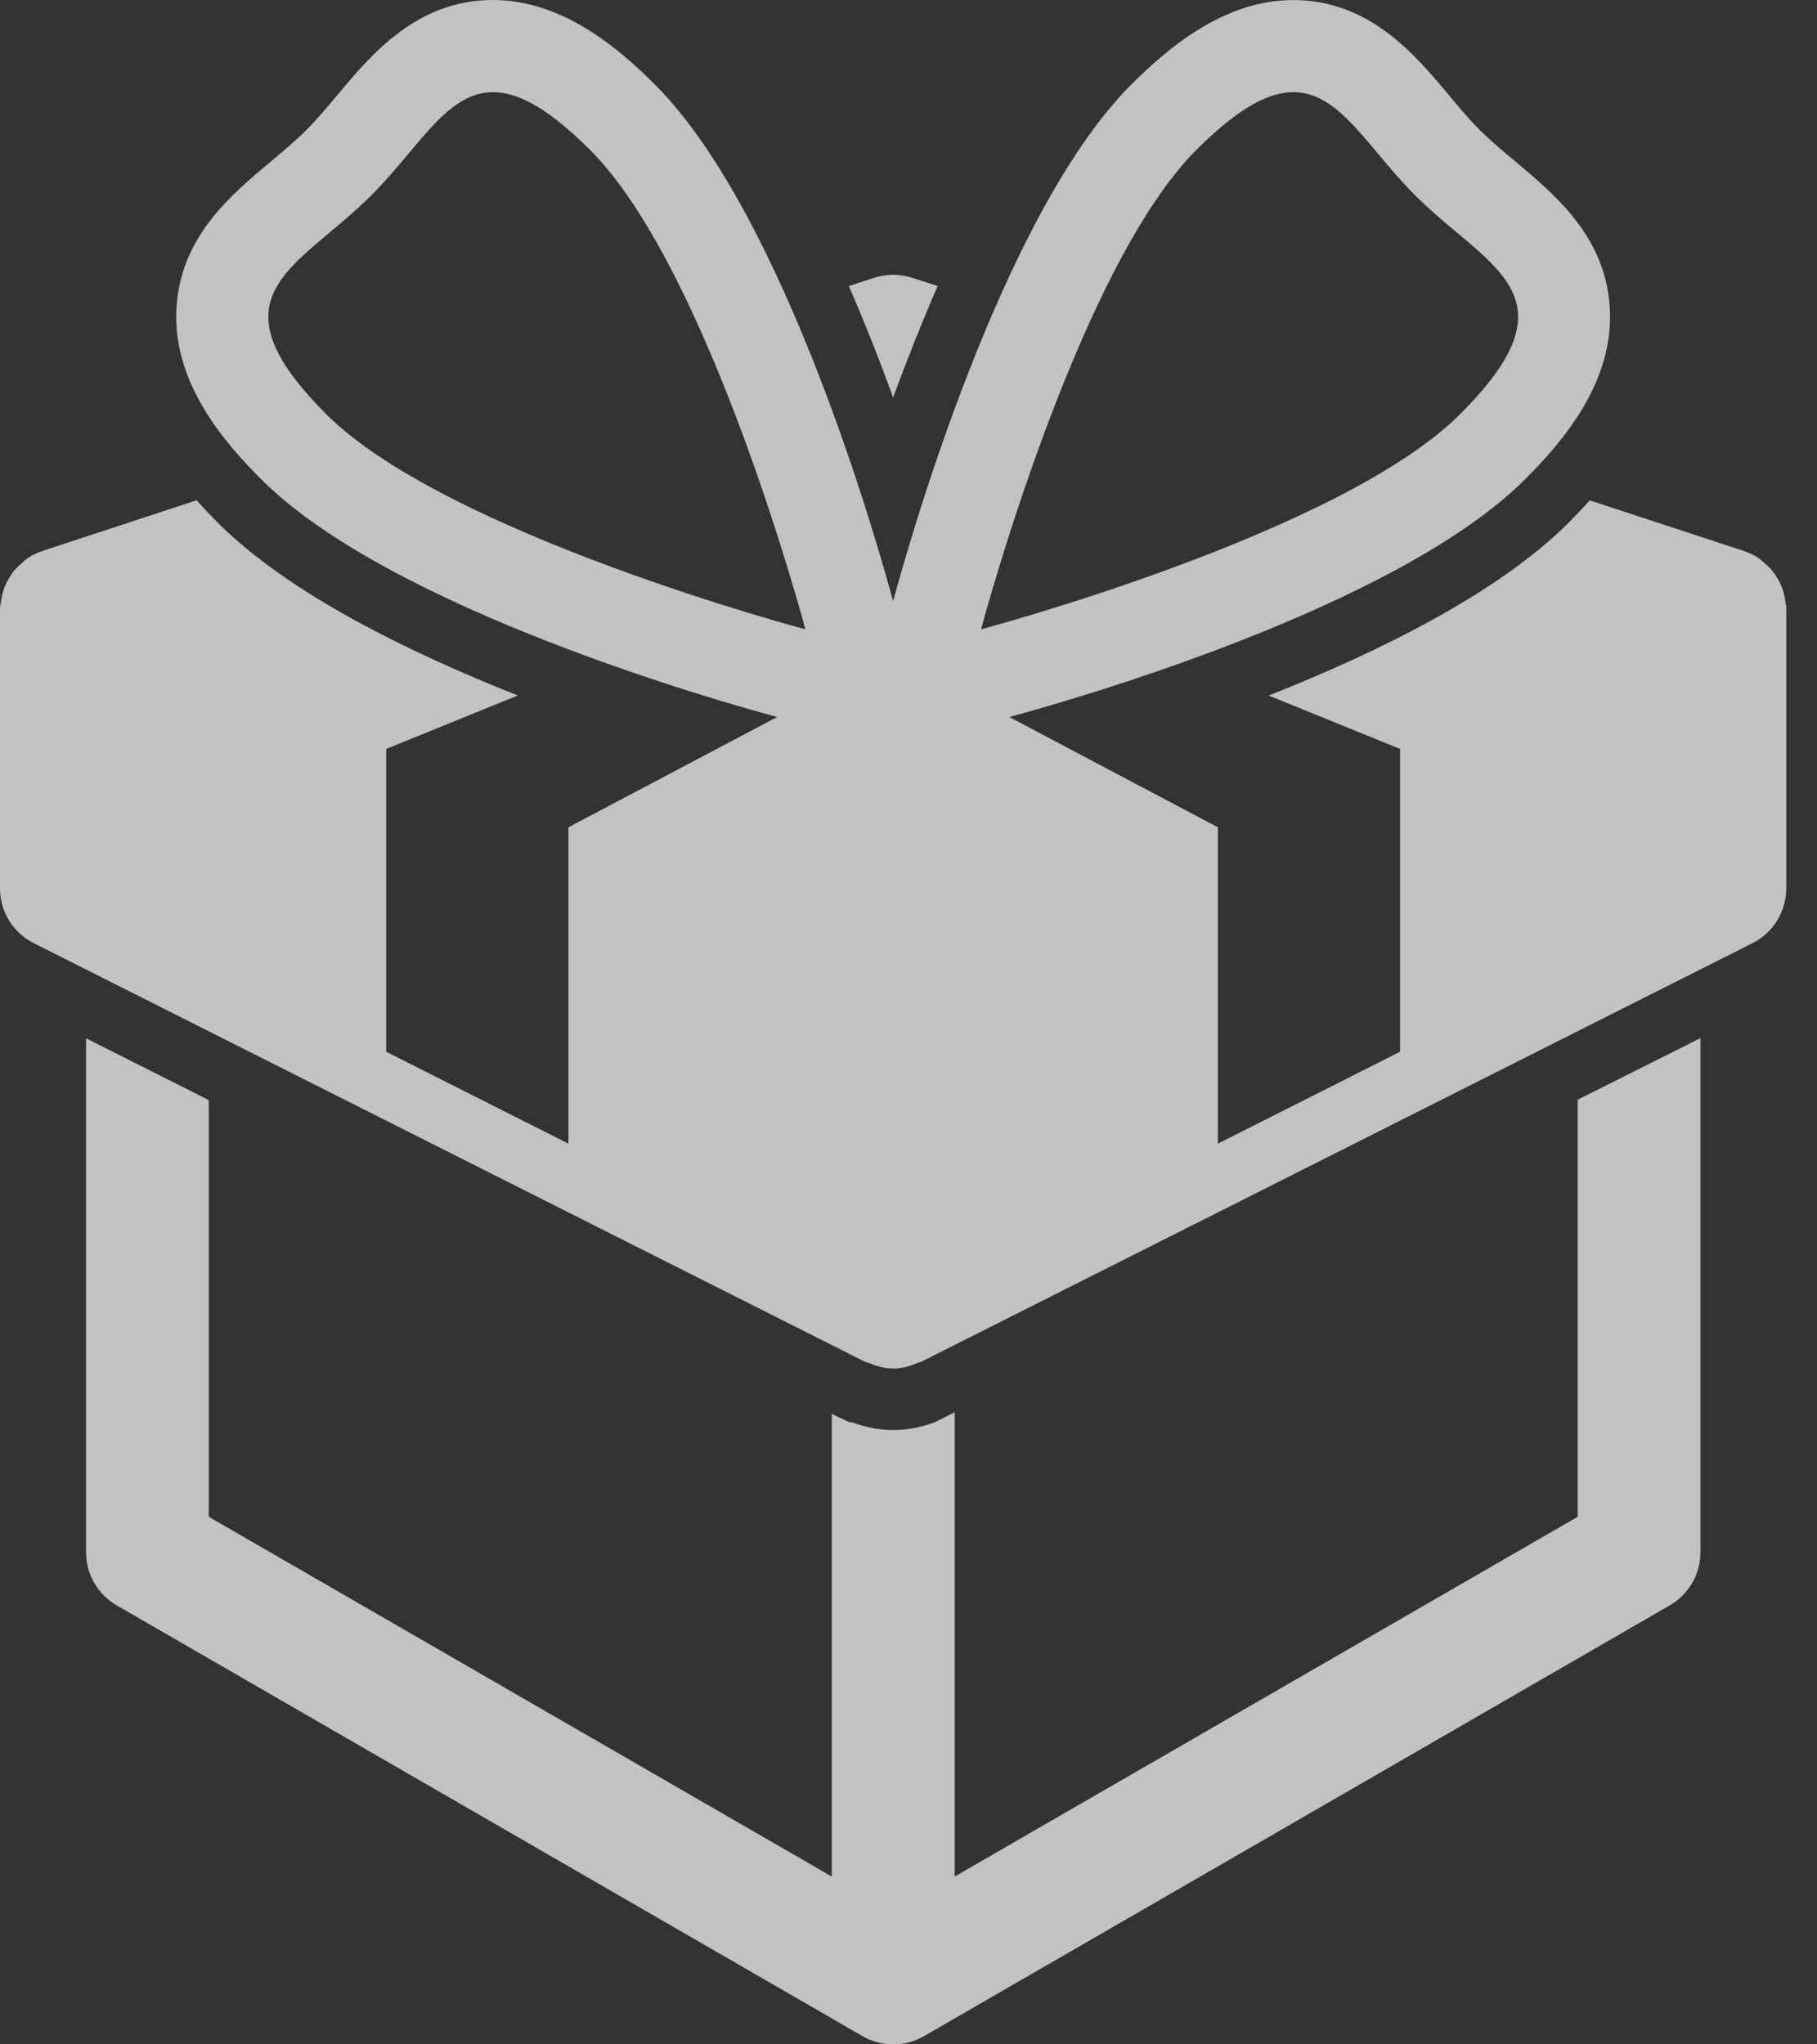 <svg width="32" height="36" viewBox="0 0 32 36" fill="none" xmlns="http://www.w3.org/2000/svg">
<rect x="0" y="0" width="32" height="36" fill="#333333" stroke="none"/>
<path fill-rule="evenodd" clip-rule="evenodd" d="M31.46 10.683C31.46 10.687 31.459 10.691 31.458 10.694L31.458 10.694C31.458 10.698 31.457 10.701 31.457 10.704C31.457 10.708 31.458 10.711 31.458 10.715L31.458 10.715C31.459 10.721 31.46 10.726 31.459 10.731V15.643C31.459 16.051 31.228 16.424 30.865 16.608L16.216 23.984C16.208 23.988 16.2 23.989 16.191 23.991C16.184 23.991 16.176 23.992 16.168 23.995C16.029 24.058 15.881 24.099 15.729 24.099C15.578 24.099 15.43 24.058 15.291 23.995C15.283 23.992 15.275 23.991 15.268 23.99H15.268C15.259 23.989 15.251 23.988 15.242 23.984L0.594 16.608C0.23 16.425 0 16.052 0 15.643V10.731C0 10.727 0.001 10.722 0.002 10.718C0.003 10.713 0.003 10.709 0.003 10.704C0.003 10.7 0.003 10.696 0.002 10.693C0.002 10.689 0.001 10.686 0.001 10.683C0.002 10.669 0.005 10.657 0.009 10.644L0.009 10.644L0.009 10.644C0.012 10.635 0.014 10.626 0.016 10.616C0.023 10.543 0.035 10.473 0.058 10.404C0.067 10.373 0.079 10.344 0.091 10.315L0.091 10.315L0.095 10.305C0.121 10.245 0.153 10.188 0.189 10.134L0.199 10.118C0.216 10.093 0.231 10.069 0.251 10.047C0.294 9.995 0.343 9.95 0.397 9.904C0.406 9.897 0.415 9.888 0.424 9.88L0.424 9.88L0.424 9.88C0.439 9.867 0.453 9.854 0.47 9.842C0.473 9.84 0.475 9.838 0.478 9.835C0.481 9.832 0.483 9.829 0.487 9.828C0.567 9.776 0.652 9.735 0.738 9.706C0.739 9.706 0.74 9.705 0.741 9.704C0.742 9.704 0.743 9.703 0.744 9.703L3.461 8.81C3.588 8.949 3.713 9.082 3.832 9.201C5.072 10.442 7.172 11.477 9.119 12.247L6.802 13.188V18.521L10.011 20.139V14.568L13.687 12.626C12.742 12.372 6.885 10.727 4.597 8.437C3.929 7.77 3.049 6.735 3.106 5.462C3.162 4.19 4.05 3.447 4.765 2.848L4.765 2.848L4.843 2.783L4.843 2.783L4.843 2.783C5.023 2.631 5.214 2.471 5.394 2.29C5.589 2.095 5.76 1.891 5.921 1.697L5.951 1.661L5.956 1.656C6.543 0.956 7.344 0 8.682 0C9.905 0 10.899 0.852 11.538 1.494C13.831 3.786 15.476 9.65 15.729 10.587C15.983 9.647 17.627 3.786 19.919 1.494C20.559 0.853 21.552 0.001 22.776 0.001C24.113 0.001 24.913 0.955 25.5 1.655L25.506 1.662L25.538 1.701C25.7 1.895 25.87 2.099 26.064 2.292C26.272 2.497 26.487 2.676 26.691 2.846L26.694 2.849C27.408 3.447 28.296 4.191 28.353 5.462C28.41 6.737 27.53 7.77 26.862 8.437C24.575 10.726 18.724 12.371 17.775 12.626L21.449 14.568V20.139L24.657 18.521V13.188L22.343 12.248C24.288 11.479 26.385 10.444 27.628 9.202C27.746 9.082 27.873 8.95 27.998 8.811L30.716 9.704C30.718 9.706 30.721 9.708 30.723 9.708C30.811 9.737 30.896 9.777 30.974 9.829C30.977 9.831 30.979 9.833 30.982 9.836C30.984 9.839 30.987 9.841 30.991 9.843C31.008 9.855 31.024 9.87 31.039 9.884C31.047 9.891 31.055 9.899 31.063 9.905C31.117 9.951 31.167 9.996 31.21 10.049C31.225 10.066 31.238 10.085 31.251 10.104C31.258 10.114 31.265 10.124 31.272 10.135C31.308 10.189 31.34 10.245 31.366 10.306C31.379 10.338 31.392 10.37 31.403 10.404C31.425 10.473 31.438 10.544 31.446 10.616C31.447 10.627 31.45 10.637 31.453 10.647C31.456 10.659 31.459 10.671 31.46 10.683ZM24.266 2.703C23.405 1.675 22.78 0.929 21.068 2.641C18.957 4.752 17.278 11.082 17.278 11.082C17.278 11.082 23.608 9.402 25.717 7.291C27.43 5.579 26.684 4.955 25.657 4.094L25.657 4.094C25.418 3.894 25.164 3.681 24.922 3.439C24.679 3.196 24.466 2.942 24.266 2.703L24.266 2.703ZM6.541 3.438C6.784 3.196 6.996 2.941 7.197 2.702C8.057 1.675 8.681 0.929 10.393 2.641C12.505 4.753 14.184 11.082 14.184 11.082C14.184 11.082 7.854 9.403 5.744 7.292C4.032 5.58 4.777 4.955 5.805 4.094C6.044 3.894 6.299 3.68 6.541 3.438ZM16.513 5.037L16.068 4.892C15.85 4.821 15.613 4.821 15.393 4.892L14.949 5.037C15.238 5.702 15.5 6.367 15.729 7C15.961 6.367 16.225 5.702 16.513 5.037ZM27.785 26.71L16.813 33.045V24.87L16.462 25.045C16.222 25.135 15.972 25.182 15.732 25.182C15.494 25.182 15.252 25.137 15.01 25.048L14.951 25.041L14.761 24.952L14.649 24.896V33.045L3.677 26.71V19.372L1.515 18.284V27.335C1.515 27.721 1.722 28.078 2.056 28.27L15.19 35.855C15.356 35.951 15.544 36 15.732 36C15.919 36 16.105 35.953 16.273 35.855L29.406 28.27C29.741 28.078 29.947 27.721 29.947 27.335V18.281L27.785 19.365V26.71Z" fill="white" fill-opacity="0.7"/>
</svg>
